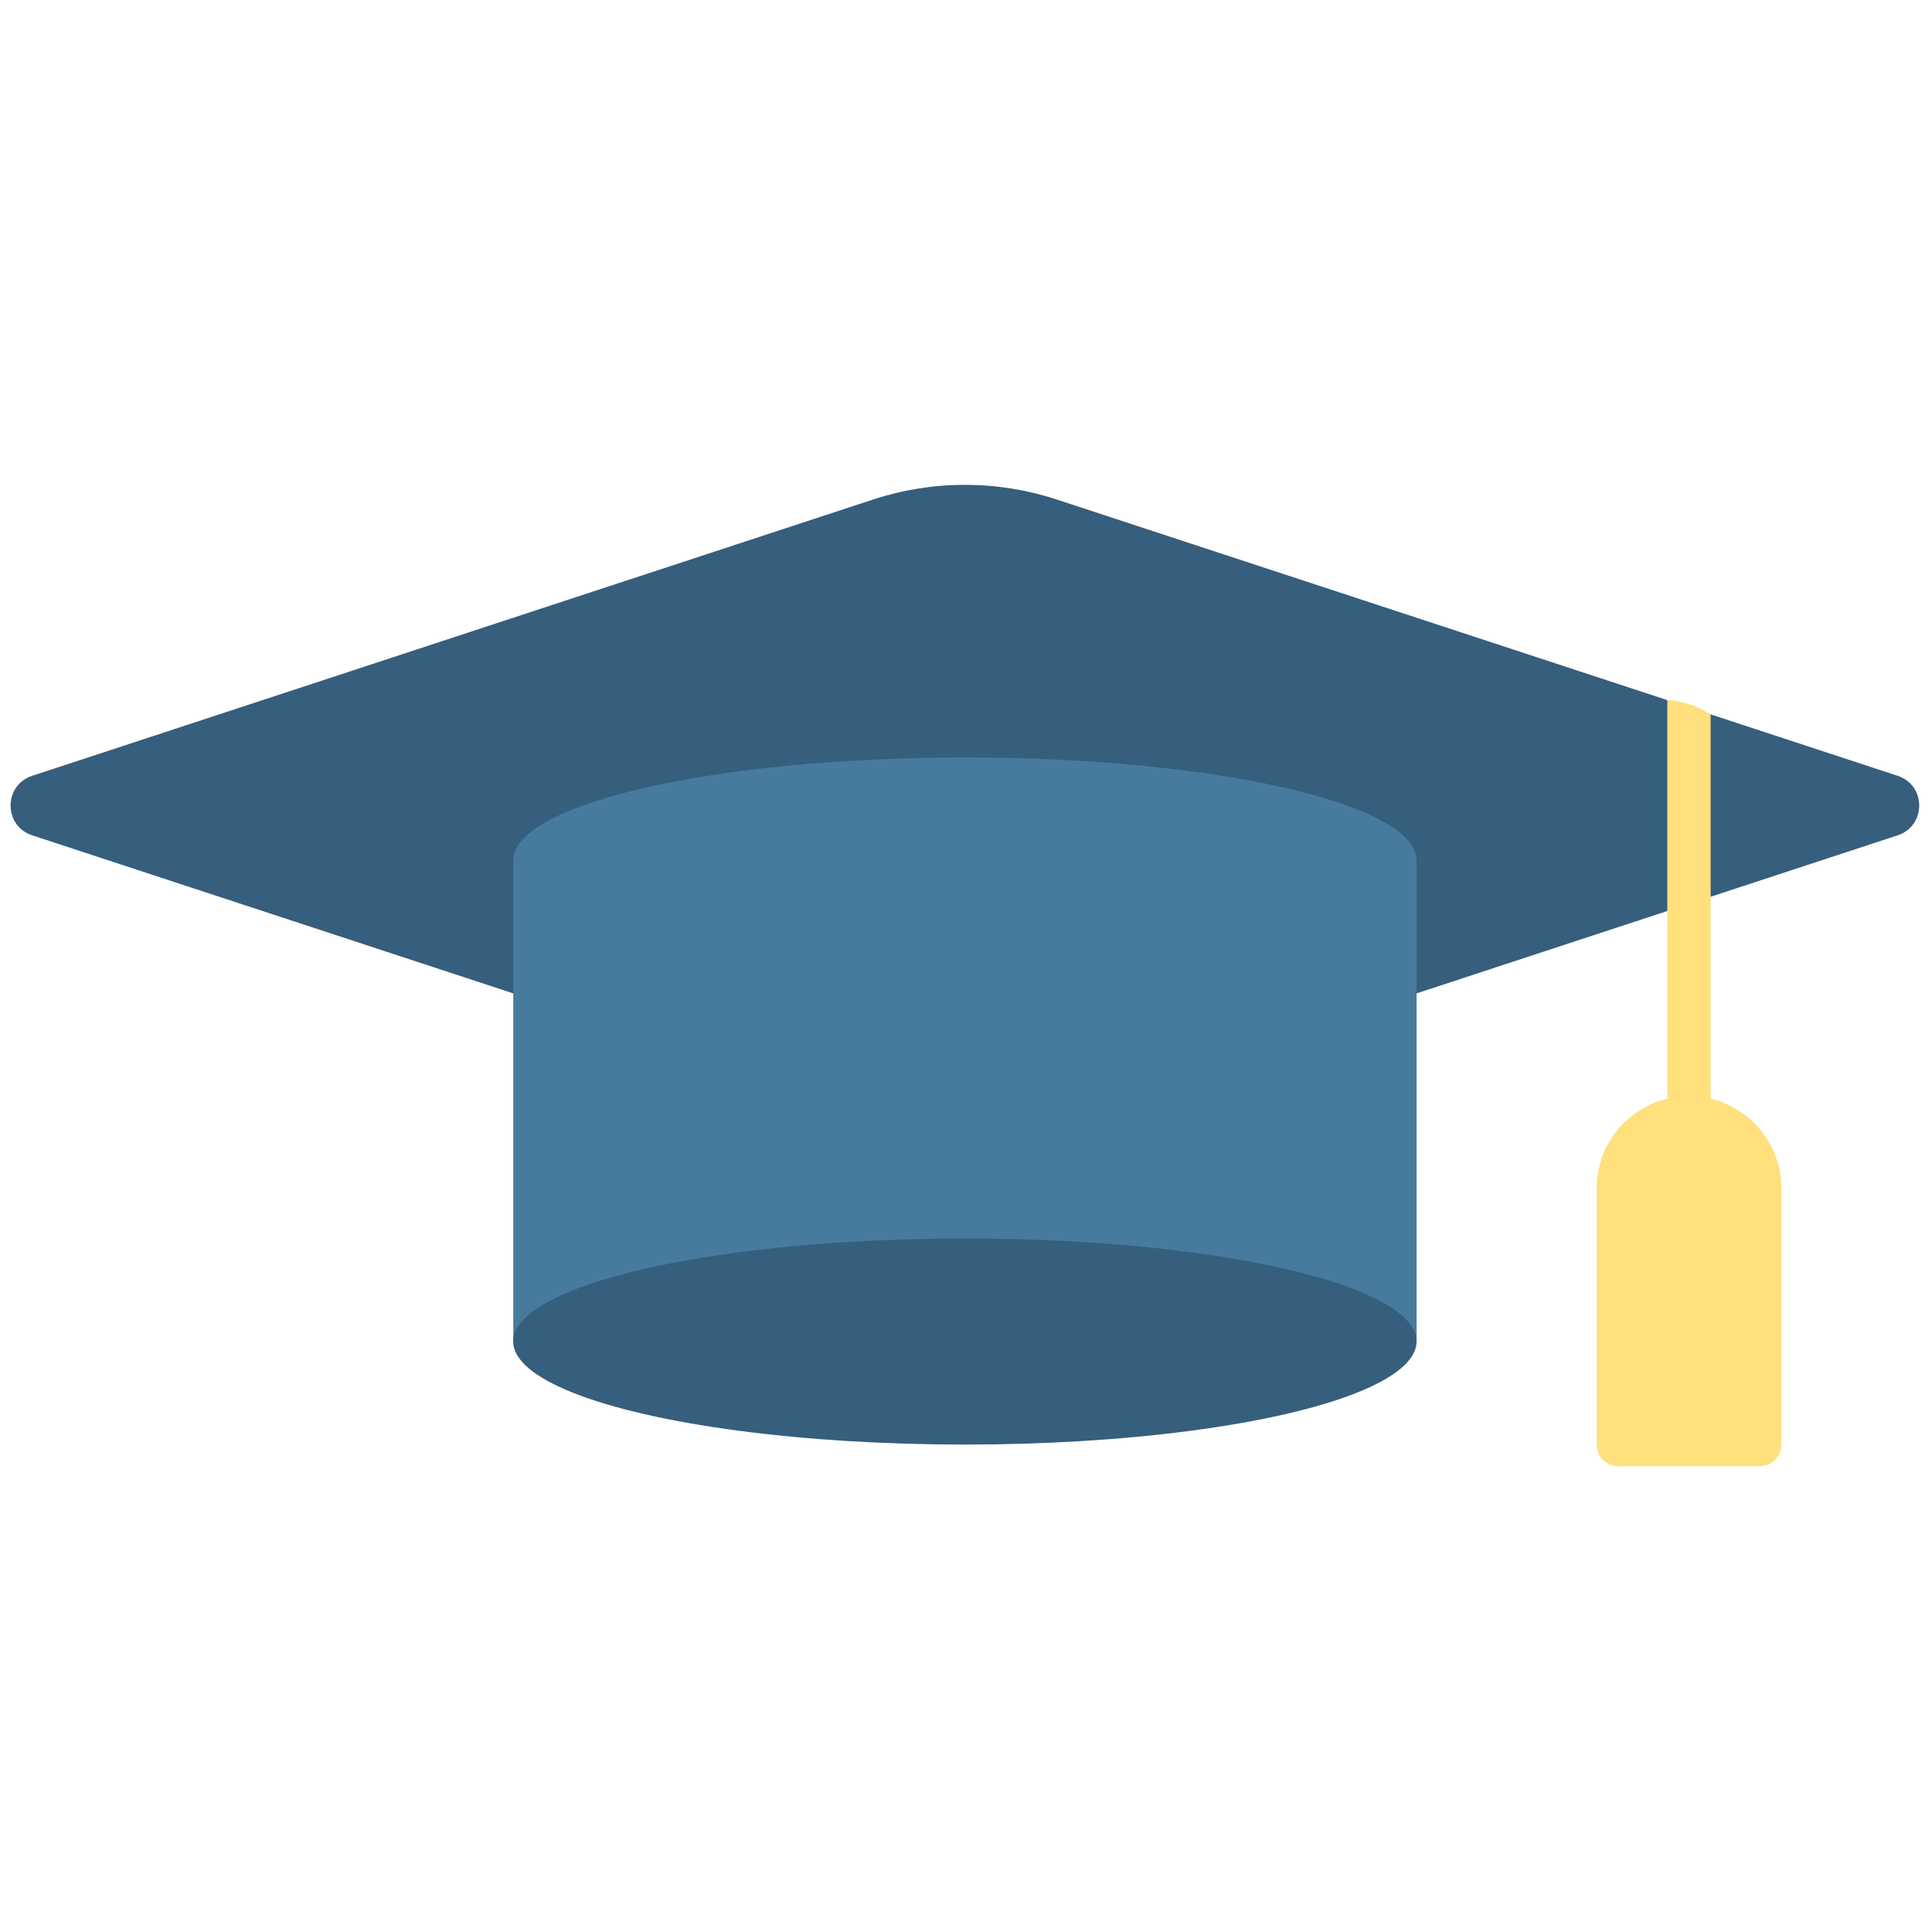 <svg xmlns="http://www.w3.org/2000/svg" xmlns:xlink="http://www.w3.org/1999/xlink" version="1.1" width="256" height="256" viewBox="0 0 256 256" xml:space="preserve">

<defs>
</defs>
<g style="stroke: none; stroke-width: 0; stroke-dasharray: none; stroke-linecap: butt; stroke-linejoin: miter; stroke-miterlimit: 10; fill: none; fill-rule: nonzero; opacity: 1;" transform="translate(1.407 1.407) scale(2.81 2.81)" >
	<path d="M 66.298 46.342 l 2.939 -0.966 l 19.747 -6.488 c 1.354 -0.445 1.354 -2.36 0 -2.805 L 49.333 23.055 c -2.815 -0.925 -5.852 -0.925 -8.667 0 L 1.015 36.083 c -1.354 0.445 -1.354 2.36 0 2.805 l 19.677 6.465 l 3.009 0.989 L 66.298 46.342 z" style="stroke: none; stroke-width: 1; stroke-dasharray: none; stroke-linecap: butt; stroke-linejoin: miter; stroke-miterlimit: 10; fill: rgb(54,94,125); fill-rule: nonzero; opacity: 1;" transform=" matrix(1 0 0 1 0 0) " stroke-linecap="round" />
	<path d="M 66.298 62.757 v -22.68 c 0 -2.684 -9.535 -4.859 -21.298 -4.859 s -21.298 2.176 -21.298 4.859 v 6.265 v 16.415" style="stroke: none; stroke-width: 1; stroke-dasharray: none; stroke-linecap: butt; stroke-linejoin: miter; stroke-miterlimit: 10; fill: rgb(71,123,158); fill-rule: nonzero; opacity: 1;" transform=" matrix(1 0 0 1 0 0) " stroke-linecap="round" />
	<ellipse cx="44.998" cy="62.759" rx="21.298" ry="4.859" style="stroke: none; stroke-width: 1; stroke-dasharray: none; stroke-linecap: butt; stroke-linejoin: miter; stroke-miterlimit: 10; fill: rgb(54,94,125); fill-rule: nonzero; opacity: 1;" transform=" matrix(1 0 0 1 0 0) "/>
	<path d="M 80.165 51.306 V 33.185 c -0.682 -0.423 -1.364 -0.647 -2.045 -0.672 v 18.793 c -1.907 0.463 -3.331 2.172 -3.331 4.219 v 12.09 c 0 0.565 0.457 1.023 1.023 1.023 h 6.662 c 0.565 0 1.023 -0.457 1.023 -1.023 v -12.09 C 83.496 53.478 82.072 51.769 80.165 51.306 z" style="stroke: none; stroke-width: 1; stroke-dasharray: none; stroke-linecap: butt; stroke-linejoin: miter; stroke-miterlimit: 10; fill: rgb(255,224,125); fill-rule: nonzero; opacity: 1;" transform=" matrix(1 0 0 1 0 0) " stroke-linecap="round" />
</g>
</svg>